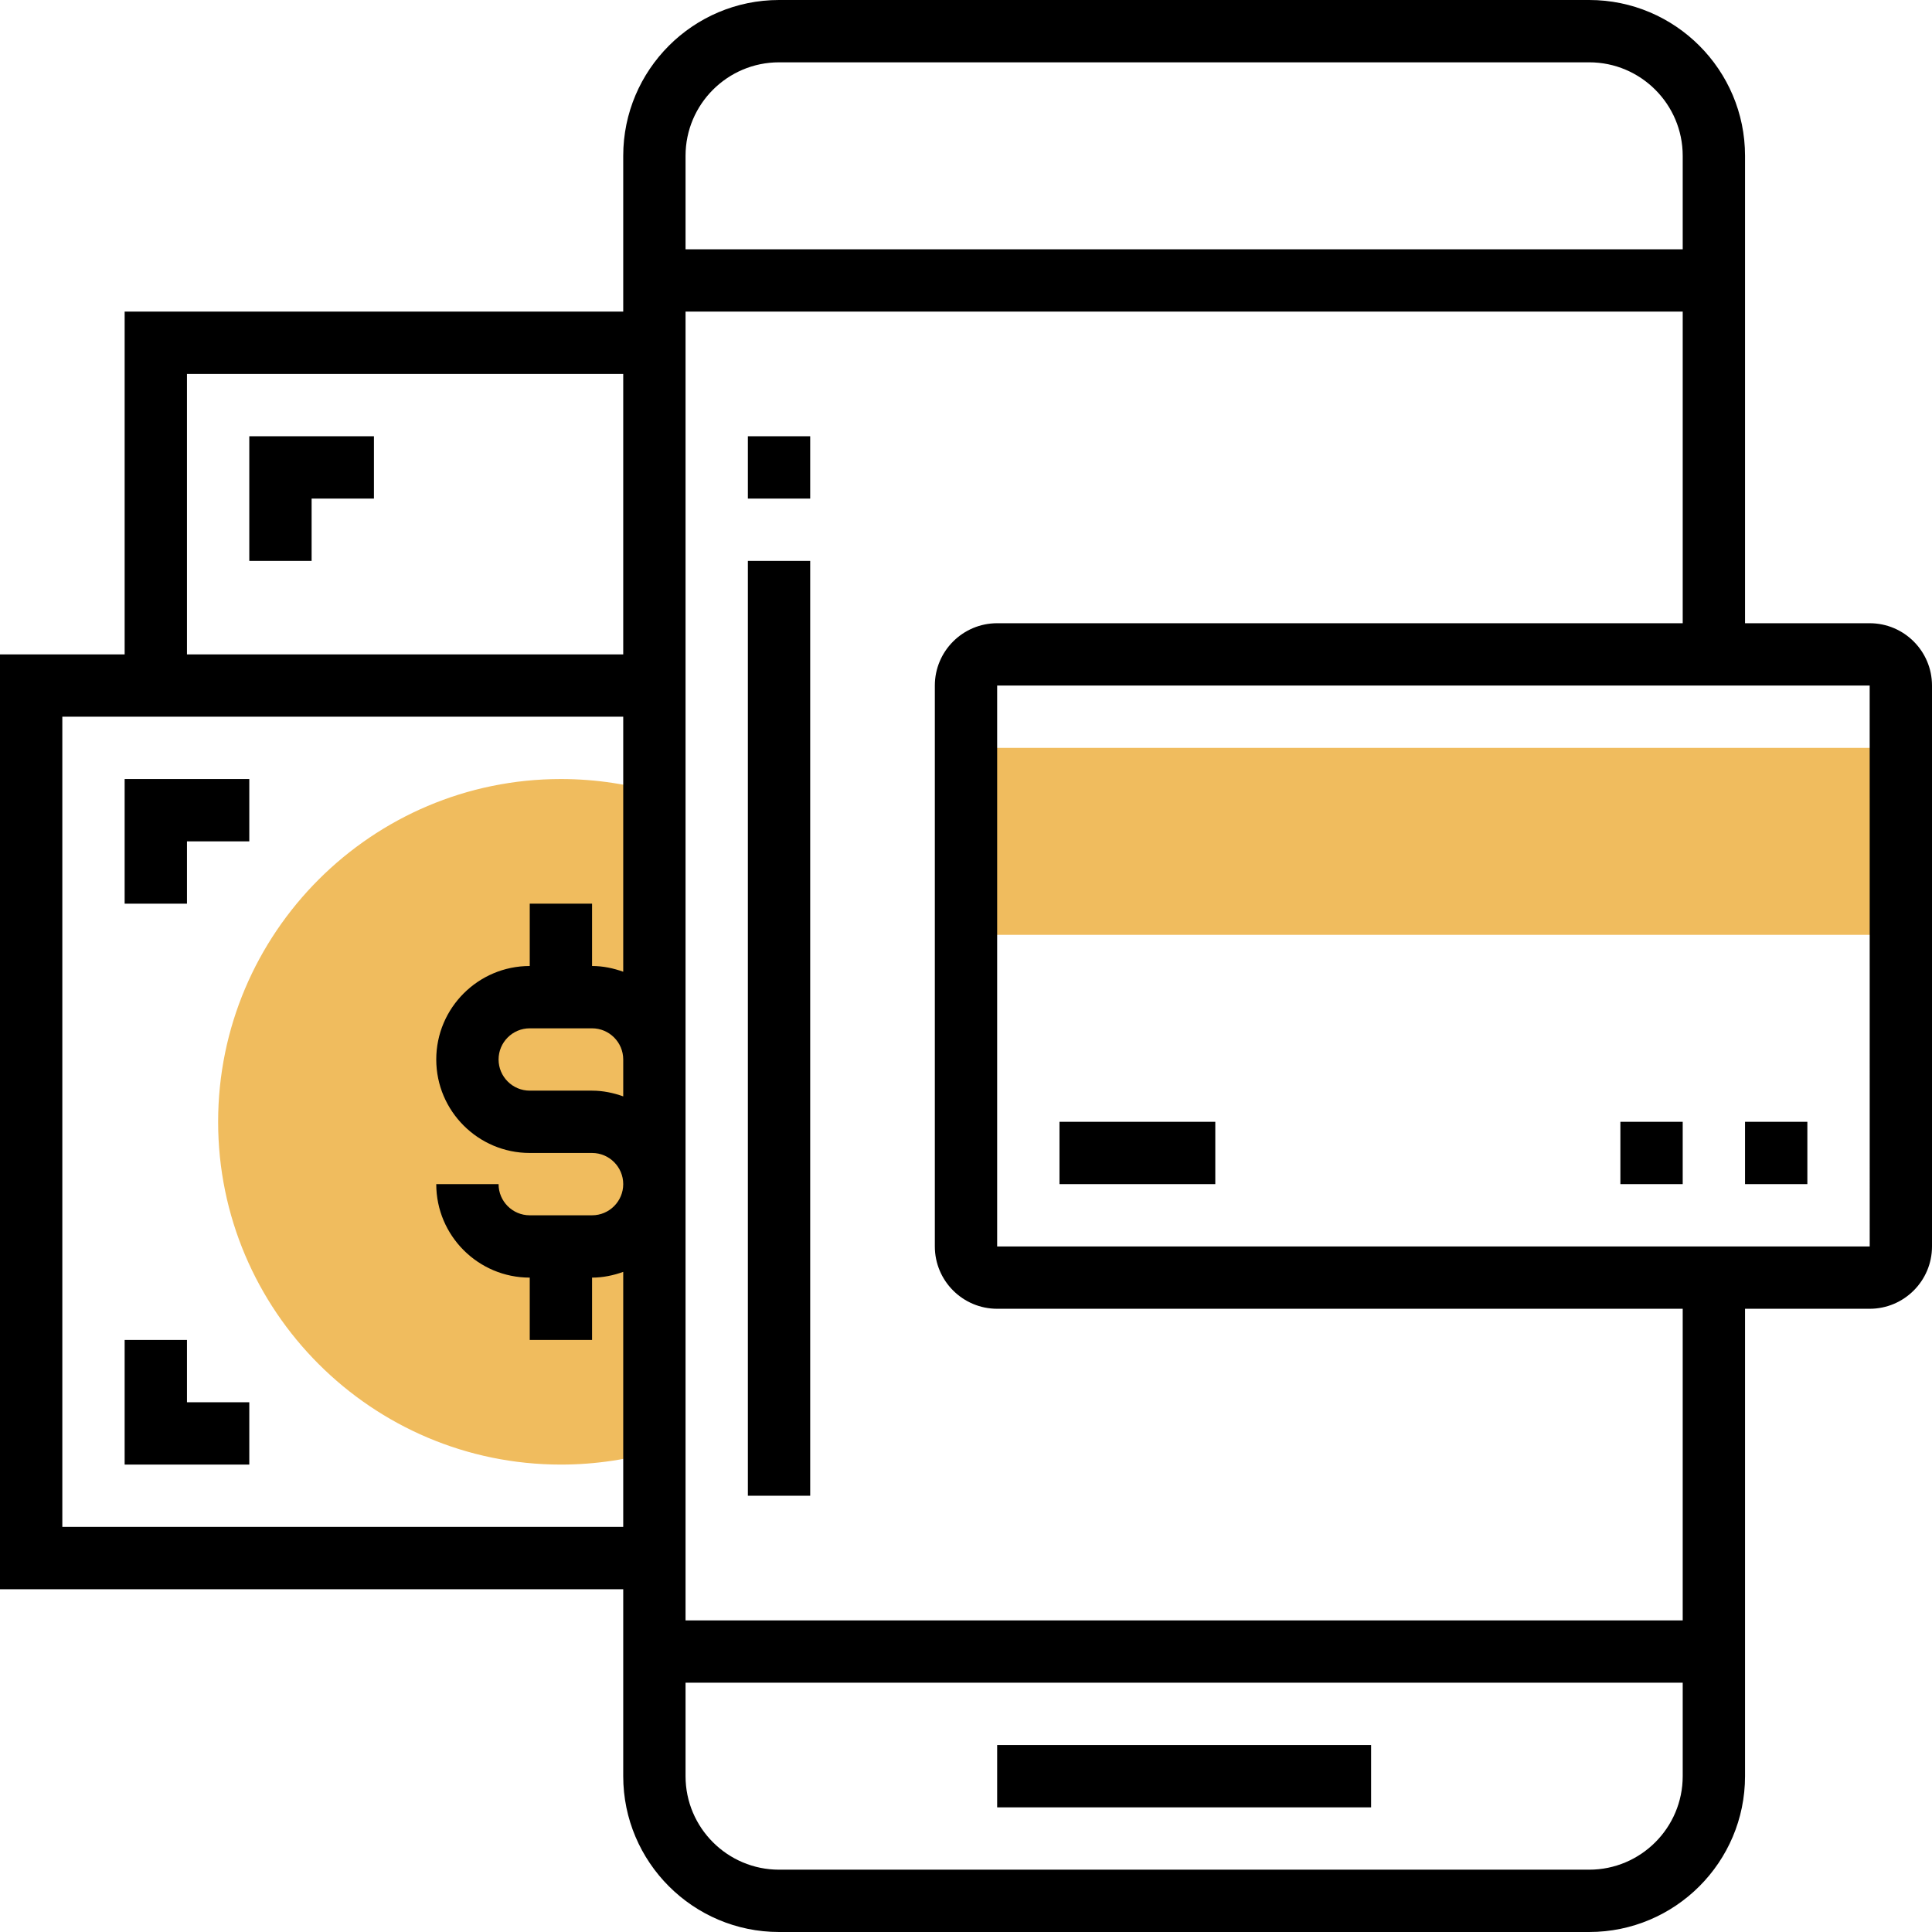 <?xml version="1.0" encoding="iso-8859-1"?>
<!-- Generator: Adobe Illustrator 19.0.0, SVG Export Plug-In . SVG Version: 6.00 Build 0)  -->
<svg version="1.1" id="Capa_1" xmlns="http://www.w3.org/2000/svg" xmlns:xlink="http://www.w3.org/1999/xlink" x="0px" y="0px"
	 viewBox="0 0 496 496" style="enable-background:new 0 0 496 496;" xml:space="preserve">
<g>
	<rect x="248" y="192" style="fill:#F0BC5E;" width="240" height="48"/>
	<path style="fill:#F0BC5E;" d="M144,200c-48.52,0-88,39.48-88,88s39.48,88,88,88c9.008,0,17.888-1.36,26.4-4.032V204.032
		C161.888,201.36,153.008,200,144,200z"/>
</g>
<rect x="256" y="448" width="96" height="16"/>
<rect x="192" y="144" width="16" height="240"/>
<path d="M480,160h-32V40c0-22.056-17.944-40-40-40H200c-22.056,0-40,17.944-40,40v40H32v88H0v240h160v48c0,22.056,17.944,40,40,40
	h208c22.056,0,40-17.944,40-40V336h32c8.824,0,16-7.176,16-16V176C496,167.176,488.824,160,480,160z M200,16h208
	c13.232,0,24,10.768,24,24v24H176V40C176,26.768,186.768,16,200,16z M160,281.472c-2.512-0.896-5.184-1.472-8-1.472h-16
	c-4.416,0-8-3.592-8-8s3.584-8,8-8h16c4.416,0,8,3.592,8,8V281.472z M48,96h112v72H48V96z M16,392V184h144v65.472
	c-2.512-0.896-5.184-1.472-8-1.472v-16h-16v16c-13.232,0-24,10.768-24,24s10.768,24,24,24h16c4.416,0,8,3.592,8,8s-3.584,8-8,8h-16
	c-4.416,0-8-3.592-8-8h-16c0,13.232,10.768,24,24,24v16h16v-16c2.816,0,5.488-0.576,8-1.472V392H16z M408,480H200
	c-13.232,0-24-10.768-24-24v-24h256v24C432,469.232,421.232,480,408,480z M432,416H176V80h256v80H256c-8.824,0-16,7.176-16,16v144
	c0,8.824,7.176,16,16,16h176V416z M256,320V176h224l0.008,144H256z"/>
<rect x="272" y="288" width="40" height="16"/>
<polygon points="32,232 48,232 48,216 64,216 64,200 32,200 "/>
<polygon points="64,112 64,144 80,144 80,128 96,128 96,112 "/>
<polygon points="48,344 32,344 32,376 64,376 64,360 48,360 "/>
<rect x="448" y="288" width="16" height="16"/>
<rect x="416" y="288" width="16" height="16"/>
<rect x="192" y="112" width="16" height="16"/>
<g>
</g>
<g>
</g>
<g>
</g>
<g>
</g>
<g>
</g>
<g>
</g>
<g>
</g>
<g>
</g>
<g>
</g>
<g>
</g>
<g>
</g>
<g>
</g>
<g>
</g>
<g>
</g>
<g>
</g>
</svg>
